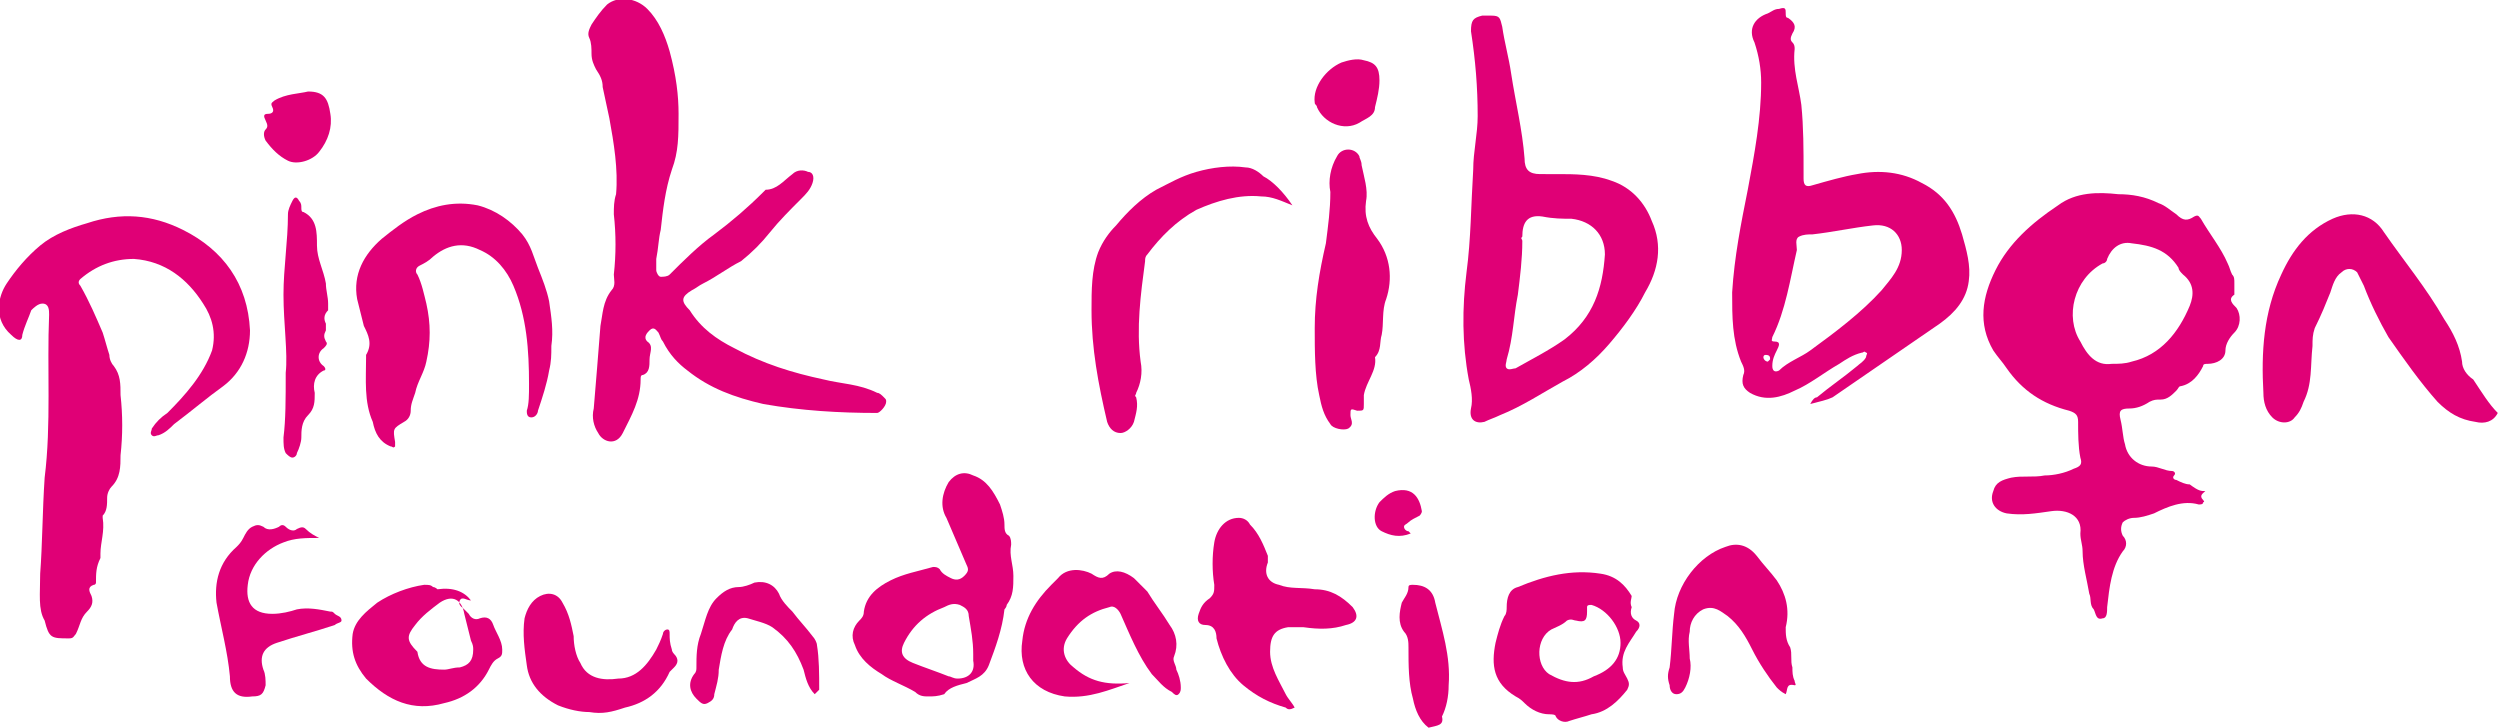 <?xml version="1.0" encoding="utf-8"?>
<!-- Generator: Adobe Illustrator 17.1.0, SVG Export Plug-In . SVG Version: 6.00 Build 0)  -->
<!DOCTYPE svg PUBLIC "-//W3C//DTD SVG 1.1//EN" "http://www.w3.org/Graphics/SVG/1.1/DTD/svg11.dtd">
<svg version="1.1" id="Layer_1" xmlns="http://www.w3.org/2000/svg" xmlns:xlink="http://www.w3.org/1999/xlink" x="0px" y="0px"
	 viewBox="0 0 112 32.6" enable-background="new 0 0 112 32.6" xml:space="preserve">
<g>
	<path fill="#E00076" d="M111.9,18.5c-0.2,0.4-0.6,0.5-1,0.4c-0.7-0.1-1.2-0.4-1.7-0.9c-0.8-0.9-1.5-1.9-2.2-2.9
		c-0.4-0.7-0.8-1.5-1.1-2.3c-0.1-0.2-0.2-0.4-0.3-0.6c-0.2-0.2-0.5-0.2-0.7,0c-0.3,0.2-0.4,0.6-0.5,0.9c-0.2,0.5-0.4,1-0.7,1.6
		c-0.1,0.3-0.1,0.5-0.1,0.8c-0.1,0.9,0,1.7-0.4,2.5c-0.1,0.3-0.2,0.5-0.4,0.7c-0.2,0.3-0.7,0.3-1,0c-0.3-0.3-0.4-0.7-0.4-1.1
		c-0.1-1.8,0-3.6,0.8-5.3c0.5-1.1,1.2-2,2.3-2.5c0.9-0.4,1.8-0.2,2.3,0.6c0.9,1.3,1.9,2.5,2.7,3.9c0.4,0.6,0.7,1.2,0.8,1.9
		c0,0.3,0.2,0.6,0.5,0.8C111.2,17.6,111.5,18.1,111.9,18.5C111.9,18.5,111.9,18.5,111.9,18.5z"/>
	<path fill="#E00076" d="M64,32.6c-0.4-0.3-0.6-0.8-0.7-1.3c-0.2-0.7-0.2-1.5-0.2-2.3c0-0.2,0-0.5-0.2-0.7c-0.3-0.4-0.2-0.9-0.1-1.3
		c0.1-0.2,0.3-0.4,0.3-0.7c0-0.1,0.1-0.1,0.2-0.1c0.5,0,0.9,0.2,1,0.8c0.3,1.2,0.7,2.4,0.6,3.7c0,0.5-0.1,1-0.3,1.4
		C64.7,32.5,64.4,32.5,64,32.6C64.1,32.6,64,32.6,64,32.6z"/>
	<path fill="#E00076" d="M98.8,22c-0.1,0.1-0.3,0.2-0.1,0.4c0,0,0.1,0.1,0,0.1c0,0.1-0.1,0.1-0.2,0.1c-0.7-0.2-1.4,0.1-2,0.4
		c-0.3,0.1-0.6,0.2-0.9,0.2c-0.2,0-0.4,0.1-0.5,0.2C95,23.6,95,23.8,95.1,24c0.2,0.2,0.2,0.5,0,0.7c-0.5,0.7-0.6,1.6-0.7,2.5
		c0,0.2,0,0.5-0.2,0.5c-0.3,0.1-0.3-0.2-0.4-0.4c-0.2-0.2-0.1-0.5-0.2-0.7c-0.1-0.6-0.3-1.3-0.3-1.9c0-0.3-0.1-0.5-0.1-0.8
		c0.1-0.8-0.6-1.1-1.3-1c-0.7,0.1-1.3,0.2-2,0.1c-0.5-0.1-0.8-0.5-0.6-1c0.1-0.4,0.4-0.5,0.8-0.6c0.5-0.1,1,0,1.5-0.1
		c0.4,0,0.9-0.1,1.3-0.3c0.3-0.1,0.4-0.2,0.3-0.5c-0.1-0.5-0.1-1.1-0.1-1.6c0-0.3-0.1-0.4-0.4-0.5c-1.2-0.3-2.1-0.9-2.8-1.9
		c-0.2-0.3-0.4-0.5-0.6-0.8c-0.7-1.2-0.5-2.4,0.1-3.6c0.6-1.2,1.6-2.1,2.8-2.9c0.8-0.6,1.8-0.6,2.7-0.5c0.6,0,1.2,0.1,1.8,0.4
		c0.3,0.1,0.5,0.3,0.8,0.5c0.3,0.3,0.5,0.3,0.8,0.1c0.2-0.1,0.2,0,0.3,0.1c0.4,0.7,0.9,1.3,1.2,2c0.1,0.2,0.1,0.3,0.2,0.5
		c0.1,0.1,0.1,0.2,0.1,0.4c0,0.1,0,0.2,0,0.3c0,0,0,0.1,0,0.2c-0.3,0.2-0.1,0.4,0.1,0.6c0.2,0.3,0.2,0.8-0.1,1.1
		c-0.2,0.2-0.4,0.5-0.4,0.8c0,0.4-0.4,0.6-0.8,0.6c-0.1,0-0.2,0-0.2,0.1c-0.2,0.4-0.5,0.8-1,0.9c-0.1,0-0.1,0.1-0.2,0.2
		c-0.2,0.2-0.4,0.4-0.7,0.4c-0.2,0-0.3,0-0.5,0.1c-0.3,0.2-0.6,0.3-0.9,0.3c-0.4,0-0.5,0.1-0.4,0.5c0.1,0.4,0.1,0.8,0.2,1.1
		c0.1,0.6,0.6,1,1.2,1c0.3,0,0.6,0.2,0.9,0.2c0.1,0,0.2,0.1,0.1,0.2c-0.1,0.1,0,0.2,0.1,0.2c0.2,0.1,0.4,0.2,0.6,0.2
		C98.5,22,98.6,22,98.8,22z M94.6,16.3c0.3,0,0.6,0,0.9-0.1c1.3-0.3,2.1-1.3,2.6-2.5c0.2-0.5,0.2-1-0.3-1.4
		c-0.1-0.1-0.2-0.2-0.2-0.3c-0.5-0.8-1.2-1-2.1-1.1c-0.5-0.1-0.9,0.2-1.1,0.7c0,0.1-0.1,0.2-0.2,0.2c-1.3,0.7-1.7,2.4-1,3.5
		C93.5,15.9,93.9,16.4,94.6,16.3z"/>
	<path fill="#E00076" d="M81.1,18.1c0.1-0.2,0.2-0.3,0.3-0.3c0.6-0.5,1.2-0.9,1.8-1.4c0.1-0.1,0.3-0.2,0.4-0.4c0-0.1,0.1-0.2,0-0.2
		c-0.1-0.1-0.1,0-0.2,0c-0.4,0.1-0.7,0.3-1,0.5c-0.7,0.4-1.3,0.9-2,1.2c-0.6,0.3-1.3,0.5-2,0.1c-0.3-0.2-0.4-0.4-0.3-0.8
		c0.1-0.2,0-0.4-0.1-0.6c-0.4-1-0.4-2-0.4-3.1c0.1-1.6,0.4-3.1,0.7-4.6c0.3-1.6,0.6-3.2,0.6-4.8c0-0.6-0.1-1.2-0.3-1.8
		c-0.3-0.6,0-1.1,0.6-1.3c0.2-0.1,0.3-0.2,0.5-0.2c0.3-0.1,0.3,0,0.3,0.2c0,0.1,0,0.2,0.1,0.2c0.3,0.2,0.4,0.4,0.2,0.7
		c-0.1,0.2-0.1,0.3,0,0.4c0.1,0.1,0.1,0.2,0.1,0.3c-0.1,0.9,0.2,1.7,0.3,2.5c0.1,1,0.1,2,0.1,3.1c0,0.1,0,0.2,0,0.2
		c0,0.3,0.1,0.4,0.4,0.3c0.7-0.2,1.4-0.4,2-0.5c1-0.2,2-0.1,2.9,0.4c1,0.5,1.5,1.3,1.8,2.3c0.2,0.7,0.4,1.4,0.3,2.1
		c-0.1,0.8-0.6,1.4-1.3,1.9c-1.6,1.1-3.2,2.2-4.8,3.3C81.9,17.9,81.5,18,81.1,18.1z M85.2,11.2c0-0.7-0.5-1.2-1.3-1.1
		c-0.9,0.1-1.8,0.3-2.7,0.4c-0.2,0-0.4,0-0.6,0.1c-0.2,0.1-0.1,0.4-0.1,0.6c0,0,0,0,0,0c-0.3,1.3-0.5,2.7-1.1,3.9
		c0,0.1-0.1,0.2,0.1,0.2c0.3,0,0.2,0.2,0.1,0.4c-0.1,0.2-0.2,0.4-0.2,0.7c0,0.2,0.1,0.3,0.3,0.2c0.4-0.4,1-0.6,1.4-0.9
		c1.1-0.8,2.3-1.7,3.2-2.7C84.7,12.5,85.2,12,85.2,11.2z M79.3,16.1c0-0.1,0-0.2-0.2-0.2c-0.1,0-0.1,0.1-0.1,0.1
		c0,0.1,0.1,0.2,0.2,0.2C79.2,16.2,79.3,16.1,79.3,16.1z"/>
	<path fill="#E00076" d="M30.4,5.1c0,1,0,1.7-0.3,2.5c-0.3,0.9-0.4,1.8-0.5,2.7c-0.1,0.4-0.1,0.8-0.2,1.3c0,0.2,0,0.3,0,0.5
		c0,0.1,0.1,0.3,0.2,0.3c0.1,0,0.3,0,0.4-0.1c0.6-0.6,1.3-1.3,2-1.8c0.8-0.6,1.5-1.2,2.2-1.9c0,0,0.1-0.1,0.1-0.1
		c0.5,0,0.8-0.4,1.2-0.7c0.2-0.2,0.5-0.2,0.7-0.1c0.2,0,0.3,0.2,0.2,0.5c-0.1,0.3-0.3,0.5-0.5,0.7c-0.5,0.5-1,1-1.4,1.5
		c-0.4,0.5-0.8,0.9-1.3,1.3c-0.6,0.3-1.1,0.7-1.7,1c-0.2,0.1-0.3,0.2-0.5,0.3c-0.5,0.3-0.5,0.5-0.1,0.9c0.5,0.8,1.2,1.3,2,1.7
		c1.3,0.7,2.6,1.1,4,1.4c0.8,0.2,1.6,0.2,2.4,0.6c0.1,0,0.2,0.1,0.3,0.2c0.1,0.1,0.1,0.1,0.1,0.2c0,0.2-0.3,0.5-0.4,0.5
		c-1.7,0-3.4-0.1-5.1-0.4c-1.3-0.3-2.4-0.7-3.4-1.5c-0.4-0.3-0.8-0.7-1.1-1.3c-0.1-0.1-0.1-0.2-0.2-0.4c-0.1-0.1-0.2-0.3-0.4-0.1
		c-0.1,0.1-0.3,0.3-0.1,0.5c0.3,0.2,0.1,0.5,0.1,0.8c0,0.3,0,0.6-0.3,0.7c-0.1,0-0.1,0.1-0.1,0.2c0,0.9-0.4,1.6-0.8,2.4
		c-0.3,0.6-0.9,0.4-1.1,0c-0.2-0.3-0.3-0.7-0.2-1.1c0.1-1.2,0.2-2.4,0.3-3.7c0.1-0.5,0.1-1.1,0.5-1.6c0.2-0.2,0.1-0.5,0.1-0.7
		c0.1-0.9,0.1-1.8,0-2.7c0-0.3,0-0.6,0.1-0.9c0.1-1.1-0.1-2.3-0.3-3.4c-0.1-0.5-0.2-0.9-0.3-1.4c0-0.3-0.1-0.5-0.3-0.8
		c-0.1-0.2-0.2-0.4-0.2-0.7c0-0.2,0-0.5-0.1-0.7c-0.1-0.2,0-0.4,0.1-0.6c0.2-0.3,0.4-0.6,0.7-0.9c0.5-0.4,1.3-0.3,1.8,0.2
		c0.5,0.5,0.8,1.2,1,1.9C30.3,3.4,30.4,4.3,30.4,5.1z"/>
	<path fill="#E00076" d="M1.8,25.7c0.1-1.3,0.1-2.8,0.2-4.3c0.3-2.4,0.1-4.9,0.2-7.3c0,0,0,0,0,0c0-0.2,0-0.5-0.3-0.5
		c-0.2,0-0.4,0.2-0.5,0.3c-0.1,0.3-0.3,0.7-0.4,1.1C1,15.3,0.8,15.3,0.5,15c-0.8-0.7-0.6-1.7-0.2-2.3c0.4-0.6,0.9-1.2,1.5-1.7
		c0.6-0.5,1.4-0.8,2.1-1c1.5-0.5,2.9-0.4,4.3,0.3c1.8,0.9,2.9,2.4,3,4.5c0,1-0.4,1.9-1.2,2.5c-0.7,0.5-1.4,1.1-2.2,1.7
		c-0.2,0.2-0.4,0.4-0.7,0.5c-0.1,0-0.2,0.1-0.3,0c-0.1-0.1,0-0.2,0-0.3c0.2-0.3,0.4-0.5,0.7-0.7c0.8-0.8,1.6-1.7,2-2.8
		c0.2-0.8,0-1.5-0.4-2.1c-0.7-1.1-1.7-1.9-3.1-2c-0.9,0-1.7,0.3-2.4,0.9c-0.1,0.1-0.1,0.2,0,0.3c0.4,0.7,0.7,1.4,1,2.1
		c0.1,0.3,0.2,0.7,0.3,1c0,0.2,0.1,0.4,0.2,0.5c0.3,0.4,0.3,0.8,0.3,1.3c0.1,0.9,0.1,1.8,0,2.7c0,0.5,0,1-0.4,1.4
		c-0.1,0.1-0.2,0.3-0.2,0.5c0,0.3,0,0.6-0.2,0.8c0,0,0,0.1,0,0.1c0.1,0.6-0.1,1.1-0.1,1.6c0,0.1,0,0.1,0,0.2
		c-0.2,0.4-0.2,0.7-0.2,1.1c0,0,0,0.1-0.1,0.1c-0.3,0.1-0.2,0.3-0.1,0.5c0.1,0.3,0,0.5-0.2,0.7c-0.3,0.3-0.3,0.6-0.5,1
		c-0.1,0.1-0.1,0.2-0.3,0.2c-0.8,0-0.9,0-1.1-0.8C1.7,27.3,1.8,26.6,1.8,25.7z"/>
	<path fill="#E00076" d="M69.8,7.8c0.7,0,1.6,0,2.4,0.3c0.9,0.3,1.5,1,1.8,1.8c0.5,1.1,0.3,2.2-0.3,3.2c-0.4,0.8-1,1.6-1.6,2.3
		c-0.6,0.7-1.3,1.3-2.1,1.7c-0.9,0.5-1.8,1.1-2.8,1.5c-0.2,0.1-0.5,0.2-0.7,0.3c-0.4,0.1-0.7-0.1-0.6-0.6c0.1-0.4,0-0.9-0.1-1.3
		c-0.3-1.6-0.3-3.2-0.1-4.8c0.2-1.5,0.2-3,0.3-4.6c0-0.8,0.2-1.6,0.2-2.4c0-1.3-0.1-2.5-0.3-3.8c0-0.5,0.1-0.6,0.5-0.7
		c0.1,0,0.3,0,0.4,0c0.4,0,0.4,0.1,0.5,0.5c0.1,0.7,0.3,1.4,0.4,2.1c0.2,1.3,0.5,2.5,0.6,3.8c0,0.5,0.2,0.7,0.7,0.7
		C69.2,7.8,69.5,7.8,69.8,7.8z M68.2,10.8c0,0.8-0.1,1.6-0.2,2.4c-0.2,1-0.2,1.9-0.5,2.9c0,0.1-0.1,0.3,0,0.4c0.1,0.1,0.3,0,0.4,0
		c0.7-0.4,1.5-0.8,2.2-1.3c1.3-1,1.7-2.3,1.8-3.8c0-0.9-0.6-1.5-1.5-1.6c-0.4,0-0.8,0-1.3-0.1c-0.7-0.1-0.9,0.3-0.9,0.9
		C68.1,10.7,68.2,10.7,68.2,10.8z"/>
	<path fill="#E00076" d="M23.7,17.2c0-1.5-0.1-3-0.7-4.4c-0.3-0.7-0.8-1.3-1.5-1.6c-0.8-0.4-1.5-0.2-2.1,0.3
		c-0.2,0.2-0.4,0.3-0.6,0.4c-0.2,0.1-0.2,0.3-0.1,0.4c0.2,0.4,0.3,0.9,0.4,1.3c0.2,0.9,0.2,1.7,0,2.6c-0.1,0.5-0.4,0.9-0.5,1.4
		c-0.1,0.3-0.2,0.5-0.2,0.8c0,0.2-0.1,0.4-0.3,0.5c-0.5,0.3-0.5,0.3-0.4,0.9c0,0.1,0,0.2,0,0.2c-0.1,0.1-0.1,0-0.2,0
		c-0.5-0.2-0.7-0.6-0.8-1.1c-0.4-0.9-0.3-1.9-0.3-2.9c0,0,0,0,0-0.1c0.3-0.5,0.1-0.9-0.1-1.3c-0.1-0.4-0.2-0.8-0.3-1.2
		c-0.2-1.1,0.3-2,1.1-2.7c0.5-0.4,1-0.8,1.6-1.1c0.8-0.4,1.7-0.6,2.7-0.4c0.8,0.2,1.5,0.7,2,1.3c0.4,0.5,0.5,1,0.7,1.5
		c0.2,0.5,0.4,1,0.5,1.5c0.1,0.7,0.2,1.3,0.1,2c0,0.4,0,0.7-0.1,1.1c-0.1,0.6-0.3,1.2-0.5,1.8c0,0.1-0.1,0.3-0.3,0.3
		c-0.2,0-0.2-0.2-0.2-0.3C23.7,18.1,23.7,17.7,23.7,17.2z"/>
	<path fill="#E00076" d="M41.6,31.2c-0.2,0-0.4,0-0.6-0.2c-0.5-0.3-1.1-0.5-1.5-0.8c-0.5-0.3-1-0.7-1.2-1.3
		c-0.2-0.4-0.1-0.8,0.2-1.1c0.1-0.1,0.2-0.2,0.2-0.4c0.1-0.7,0.6-1.1,1.2-1.4c0.6-0.3,1.2-0.4,1.9-0.6c0.1,0,0.2,0,0.3,0.1
		c0.1,0.2,0.3,0.3,0.5,0.4c0.2,0.1,0.4,0.1,0.6-0.1c0.2-0.2,0.2-0.3,0.1-0.5c-0.3-0.7-0.6-1.4-0.9-2.1c-0.3-0.5-0.2-1.1,0.1-1.6
		c0.3-0.4,0.7-0.5,1.1-0.3c0.6,0.2,0.9,0.7,1.2,1.3c0.1,0.3,0.2,0.6,0.2,0.9c0,0.2,0,0.4,0.2,0.5c0.1,0.1,0.1,0.3,0.1,0.4
		c-0.1,0.5,0.1,0.9,0.1,1.4c0,0.5,0,0.9-0.3,1.3c0,0.1-0.1,0.2-0.1,0.2c-0.1,0.9-0.4,1.7-0.7,2.5c-0.2,0.5-0.6,0.6-1,0.8
		c-0.4,0.1-0.8,0.2-1,0.5C42,31.2,41.8,31.2,41.6,31.2z M42.9,30.4c0.5,0,0.8-0.3,0.7-0.8c0-0.1,0-0.2,0-0.3c0-0.6-0.1-1.1-0.2-1.7
		c0-0.3-0.2-0.4-0.4-0.5c-0.3-0.1-0.5,0-0.7,0.1c-0.8,0.3-1.4,0.8-1.8,1.6c-0.2,0.4-0.1,0.7,0.4,0.9c0.5,0.2,1.1,0.4,1.6,0.6
		C42.6,30.3,42.7,30.4,42.9,30.4z"/>
	<path fill="#E00076" d="M57.9,9.2c-0.5-0.2-0.9-0.4-1.4-0.4c-1-0.1-2,0.2-2.9,0.6c-0.9,0.5-1.6,1.2-2.2,2c-0.1,0.1-0.1,0.2-0.1,0.3
		c-0.2,1.5-0.4,3-0.2,4.5c0.1,0.5,0,1-0.2,1.4c0,0.1-0.1,0.1,0,0.2c0.1,0.4,0,0.7-0.1,1.1c-0.1,0.3-0.4,0.5-0.6,0.5
		c-0.3,0-0.5-0.2-0.6-0.5c-0.4-1.7-0.7-3.3-0.7-5c0-0.9,0-1.8,0.3-2.6c0.2-0.5,0.5-0.9,0.8-1.2c0.5-0.6,1.1-1.2,1.8-1.6
		c0.6-0.3,1.1-0.6,1.8-0.8c0.7-0.2,1.5-0.3,2.2-0.2c0.3,0,0.6,0.2,0.8,0.4C57,8.1,57.5,8.6,57.9,9.2z"/>
	<path fill="#E00076" d="M58.9,14.7c0-1.3,0.2-2.5,0.5-3.8c0.1-0.8,0.2-1.5,0.2-2.3c-0.1-0.5,0-1.1,0.3-1.6c0.2-0.4,0.8-0.4,1,0
		C60.9,7.1,61,7.2,61,7.4c0.1,0.5,0.3,1.1,0.2,1.6c-0.1,0.7,0.1,1.2,0.5,1.7c0.6,0.8,0.7,1.8,0.4,2.7c-0.2,0.5-0.1,1.1-0.2,1.6
		c-0.1,0.3,0,0.7-0.3,1c0,0,0,0,0,0c0.1,0.6-0.4,1.1-0.5,1.7c0,0.1,0,0.3,0,0.4c0,0.3,0,0.3-0.3,0.3c-0.3-0.1-0.3-0.1-0.3,0.2
		c0,0.2,0.2,0.4-0.1,0.6c-0.2,0.1-0.7,0-0.8-0.2c-0.3-0.4-0.4-0.8-0.5-1.3C58.9,16.8,58.9,15.7,58.9,14.7z"/>
	<path fill="#E00076" d="M73.1,27.2c-0.1,0.3,0,0.5,0.2,0.6c0.2,0.1,0.2,0.3,0,0.5c-0.3,0.5-0.7,0.9-0.6,1.6c0,0.2,0.1,0.3,0.2,0.5
		c0.1,0.2,0.1,0.3,0,0.5c-0.4,0.5-0.9,1-1.6,1.1c-0.3,0.1-0.7,0.2-1,0.3c-0.2,0.1-0.5,0-0.6-0.2C69.7,32,69.5,32,69.4,32
		c-0.4,0-0.8-0.2-1.1-0.5c-0.1-0.1-0.2-0.2-0.4-0.3c-1-0.6-1.1-1.4-0.9-2.4c0.1-0.4,0.2-0.8,0.4-1.2c0.1-0.1,0.1-0.3,0.1-0.4
		c0-0.4,0.1-0.8,0.5-0.9c1.2-0.5,2.4-0.8,3.7-0.6c0.7,0.1,1.1,0.5,1.4,1C73.1,26.8,73,27,73.1,27.2z M72.6,28.8
		c0-0.7-0.6-1.5-1.3-1.7c-0.1,0-0.2,0-0.2,0.1c0,0.1,0,0.2,0,0.2c0,0.4-0.1,0.5-0.5,0.4c-0.1,0-0.2-0.1-0.4,0
		c-0.2,0.2-0.5,0.3-0.7,0.4c-0.7,0.4-0.7,1.6-0.1,2c0.7,0.4,1.3,0.5,2,0.1C72.2,30,72.6,29.5,72.6,28.8z"/>
	<path fill="#E00076" d="M58,31.7c-0.2,0.1-0.3,0.1-0.4,0c-0.7-0.2-1.3-0.5-1.9-1c-0.6-0.5-1-1.3-1.2-2.1C54.5,28.3,54.4,28,54,28
		c-0.3,0-0.4-0.2-0.3-0.5c0.1-0.3,0.2-0.5,0.5-0.7c0.2-0.2,0.2-0.3,0.2-0.6c-0.1-0.6-0.1-1.3,0-1.9c0.1-0.6,0.5-1.1,1.1-1.1
		c0.2,0,0.4,0.1,0.5,0.3c0.4,0.4,0.6,0.9,0.8,1.4c0,0.1,0,0.2,0,0.3c-0.2,0.5,0,0.9,0.5,1c0.5,0.2,1,0.1,1.6,0.2
		c0.7,0,1.2,0.3,1.7,0.8c0.3,0.4,0.2,0.7-0.3,0.8c-0.6,0.2-1.2,0.2-1.9,0.1c-0.2,0-0.4,0-0.7,0c-0.6,0.1-0.8,0.4-0.8,1.1
		c0,0.7,0.4,1.3,0.7,1.9C57.7,31.3,57.9,31.5,58,31.7z"/>
	<path fill="#E00076" d="M50.6,30.6c-0.9,0.3-1.8,0.7-2.9,0.6c-1.4-0.2-2.1-1.2-1.9-2.5c0.1-1,0.6-1.8,1.3-2.5
		c0.1-0.1,0.2-0.2,0.3-0.3c0.4-0.5,1.1-0.4,1.5-0.2c0.3,0.2,0.5,0.3,0.8,0c0.3-0.2,0.7-0.1,1.1,0.2c0.2,0.2,0.4,0.4,0.6,0.6
		c0.3,0.5,0.7,1,1,1.5c0.3,0.4,0.4,0.9,0.2,1.4c-0.1,0.2,0.1,0.4,0.1,0.6c0.1,0.2,0.2,0.5,0.2,0.8c0,0.1,0,0.2-0.1,0.3
		c-0.1,0.1-0.2,0-0.3-0.1c-0.4-0.2-0.6-0.5-0.9-0.8c-0.6-0.8-1-1.8-1.4-2.7c-0.1-0.2-0.3-0.4-0.5-0.3c-0.8,0.2-1.4,0.6-1.9,1.4
		c-0.3,0.5-0.1,1,0.3,1.3C48.8,30.5,49.5,30.7,50.6,30.6z"/>
	<path fill="#E00076" d="M21.1,26.9C21.1,26.9,21.1,26.9,21.1,26.9c-0.2,0-0.4-0.2-0.5,0c-0.1,0.2,0.1,0.3,0.2,0.4
		c0.1,0.1,0.2,0.2,0.2,0.2c0.1,0.2,0.3,0.3,0.5,0.2c0.3-0.1,0.5,0,0.6,0.3c0.1,0.3,0.4,0.7,0.4,1.1c0,0.2,0,0.3-0.2,0.4
		c-0.2,0.1-0.3,0.3-0.4,0.5c-0.4,0.8-1.1,1.3-2,1.5c-1.4,0.4-2.5-0.1-3.5-1.1c-0.5-0.6-0.7-1.2-0.6-2c0.1-0.6,0.6-1,1.1-1.4
		c0.6-0.4,1.4-0.7,2.1-0.8c0.2,0,0.3,0,0.4,0.1c0.1,0,0.2,0.1,0.2,0.1C20.3,26.3,20.8,26.5,21.1,26.9z M19.9,30
		c0.2,0,0.4-0.1,0.7-0.1c0.4-0.1,0.6-0.3,0.6-0.8c0-0.1,0-0.2-0.1-0.4c-0.1-0.4-0.2-0.8-0.3-1.2c-0.1-0.6-0.5-0.9-1.1-0.5
		c-0.4,0.3-0.8,0.6-1.1,1c-0.4,0.5-0.4,0.7,0.1,1.2c0,0,0,0,0,0C18.8,29.9,19.3,30,19.9,30z"/>
	<path fill="#E00076" d="M80,31.1c-0.2-0.1-0.3-0.2-0.4-0.3c-0.4-0.5-0.8-1.1-1.1-1.7c-0.3-0.6-0.6-1.1-1.1-1.5
		c-0.3-0.2-0.6-0.5-1.1-0.3c-0.4,0.2-0.6,0.6-0.6,1c-0.1,0.4,0,0.8,0,1.2c0.1,0.4,0,0.9-0.2,1.3c-0.1,0.2-0.2,0.3-0.4,0.3
		c-0.2,0-0.3-0.2-0.3-0.4c-0.1-0.3-0.1-0.5,0-0.8c0.1-0.8,0.1-1.6,0.2-2.4c0.1-1.3,1.1-2.6,2.3-3c0.5-0.2,1-0.1,1.4,0.4
		c0.3,0.4,0.6,0.7,0.9,1.1c0.4,0.6,0.6,1.3,0.4,2.1C80,28.4,80,28.7,80.2,29c0.1,0.3,0,0.6,0.1,0.9c0,0.2,0,0.4,0.1,0.6
		c0,0.1,0.1,0.2,0,0.2C80,30.6,80.1,30.9,80,31.1C80.1,31.1,80,31.1,80,31.1z"/>
	<path fill="#E00076" d="M26.4,31.9c-0.4,0-0.9-0.1-1.4-0.3c-0.8-0.4-1.3-1-1.4-1.8c-0.1-0.7-0.2-1.4-0.1-2.1c0.1-0.4,0.3-0.8,0.7-1
		c0.4-0.2,0.8-0.1,1,0.3c0.3,0.5,0.4,1,0.5,1.5c0,0.4,0.1,0.9,0.3,1.2c0.3,0.7,1,0.8,1.7,0.7c0.8,0,1.3-0.6,1.7-1.3
		c0.1-0.2,0.2-0.4,0.3-0.7c0-0.1,0.1-0.2,0.2-0.2c0.1,0,0.1,0.1,0.1,0.2c0,0.2,0,0.4,0.1,0.7c0,0.1,0.1,0.2,0.1,0.2
		c0.2,0.2,0.2,0.4,0,0.6c-0.1,0.1-0.1,0.1-0.2,0.2c-0.4,0.9-1.1,1.4-2,1.6C27.4,31.9,27,32,26.4,31.9z"/>
	<path fill="#E00076" d="M14.3,24.1c-0.6,0-1.1,0-1.6,0.2c-0.8,0.3-1.5,1-1.6,1.9c-0.1,0.8,0.2,1.3,1.1,1.3c0.4,0,0.8-0.1,1.1-0.2
		c0.5-0.1,1,0,1.5,0.1c0.1,0,0.1,0,0.2,0.1c0.1,0.1,0.3,0.1,0.3,0.3c0,0.1-0.2,0.1-0.3,0.2c-0.9,0.3-1.7,0.5-2.6,0.8
		c-0.6,0.2-0.8,0.6-0.6,1.2c0.1,0.2,0.1,0.5,0.1,0.7c-0.1,0.4-0.2,0.5-0.6,0.5c-0.7,0.1-1-0.2-1-0.9c-0.1-1.1-0.4-2.2-0.6-3.3
		c-0.1-0.9,0.1-1.8,0.9-2.5c0.1-0.1,0.2-0.2,0.3-0.4c0.1-0.2,0.2-0.4,0.4-0.5c0.2-0.1,0.3-0.1,0.5,0c0.2,0.2,0.5,0.1,0.7,0
		c0.1-0.1,0.2-0.1,0.3,0c0.2,0.2,0.4,0.2,0.5,0.1c0.2-0.1,0.3-0.1,0.4,0C13.9,23.9,14.1,24,14.3,24.1z"/>
	<path fill="#E00076" d="M12.8,16.7c0.1-0.9-0.1-2.2-0.1-3.5c0-1.2,0.2-2.4,0.2-3.6c0-0.2,0.1-0.4,0.2-0.6c0.1-0.2,0.2-0.2,0.3,0
		c0.1,0.1,0.1,0.2,0.1,0.3c0,0.1,0,0.2,0.1,0.2c0.6,0.3,0.6,0.9,0.6,1.5c0,0.6,0.3,1.1,0.4,1.7c0,0.3,0.1,0.6,0.1,0.9
		c0,0.1,0,0.3,0,0.3c-0.2,0.2-0.2,0.4-0.1,0.6c0,0.1,0,0.2,0,0.3c-0.1,0.2-0.1,0.3,0,0.5c0.1,0.1,0,0.2-0.1,0.3
		c-0.3,0.2-0.3,0.6,0,0.8c0.1,0.1,0.1,0.2,0,0.2c-0.4,0.2-0.5,0.6-0.4,1c0,0.4,0,0.7-0.3,1c-0.3,0.3-0.3,0.7-0.3,1
		c0,0.2-0.1,0.5-0.2,0.7c0,0.1-0.1,0.2-0.2,0.2c-0.1,0-0.2-0.1-0.3-0.2c-0.1-0.2-0.1-0.4-0.1-0.7C12.8,18.8,12.8,17.9,12.8,16.7z"/>
	<path fill="#E00076" d="M36.5,31.1c-0.3-0.3-0.4-0.7-0.5-1.1c-0.3-0.8-0.7-1.4-1.4-1.9c-0.3-0.2-0.8-0.3-1.1-0.4
		c-0.4-0.1-0.6,0.2-0.7,0.5c-0.4,0.5-0.5,1.2-0.6,1.8c0,0.4-0.1,0.7-0.2,1.1c0,0.2-0.1,0.3-0.3,0.4c-0.2,0.1-0.3,0-0.5-0.2
		c-0.3-0.3-0.4-0.7-0.1-1.1c0.1-0.1,0.1-0.2,0.1-0.3c0-0.5,0-1,0.2-1.5c0.2-0.6,0.3-1.2,0.7-1.6c0.3-0.3,0.6-0.5,1-0.5
		c0.2,0,0.5-0.1,0.7-0.2c0.5-0.1,0.9,0.1,1.1,0.5c0.1,0.3,0.4,0.6,0.6,0.8c0.3,0.4,0.6,0.7,0.9,1.1c0.1,0.1,0.2,0.3,0.2,0.4
		c0.1,0.6,0.1,1.3,0.1,2C36.6,31,36.5,31.1,36.5,31.1z"/>
	<path fill="#E00076" d="M13.8,4.1c0.7,0,0.9,0.3,1,1c0.1,0.6-0.1,1.2-0.5,1.7c-0.3,0.4-1,0.6-1.4,0.4c-0.4-0.2-0.7-0.5-1-0.9
		c-0.1-0.2-0.1-0.4,0-0.5c0.1-0.1,0.1-0.2,0-0.4c-0.1-0.2-0.1-0.3,0.1-0.3c0.2,0,0.3-0.1,0.2-0.3c-0.1-0.2,0-0.2,0.1-0.3
		C12.8,4.2,13.4,4.2,13.8,4.1z"/>
	<path fill="#E00076" d="M61.8,3.6c0,0.4-0.1,0.8-0.2,1.2c0,0.4-0.4,0.5-0.7,0.7c-0.7,0.4-1.6,0-1.9-0.7c0-0.1-0.1-0.1-0.1-0.2
		c-0.1-0.7,0.5-1.5,1.2-1.8c0.3-0.1,0.7-0.2,1-0.1C61.6,2.8,61.8,3,61.8,3.6z"/>
	<path fill="#E00076" d="M63.2,23.9c-0.5,0.2-0.9,0.1-1.3-0.1c-0.4-0.2-0.4-0.9-0.1-1.3c0.2-0.2,0.4-0.4,0.7-0.5
		c0.8-0.2,1.1,0.3,1.2,0.9c0,0.1-0.1,0.2-0.1,0.2c-0.2,0.1-0.4,0.2-0.5,0.3c-0.1,0.1-0.2,0.1-0.2,0.2c0,0.1,0.1,0.2,0.2,0.2
		C63.1,23.8,63.2,23.9,63.2,23.9z"/>
</g>
</svg>
